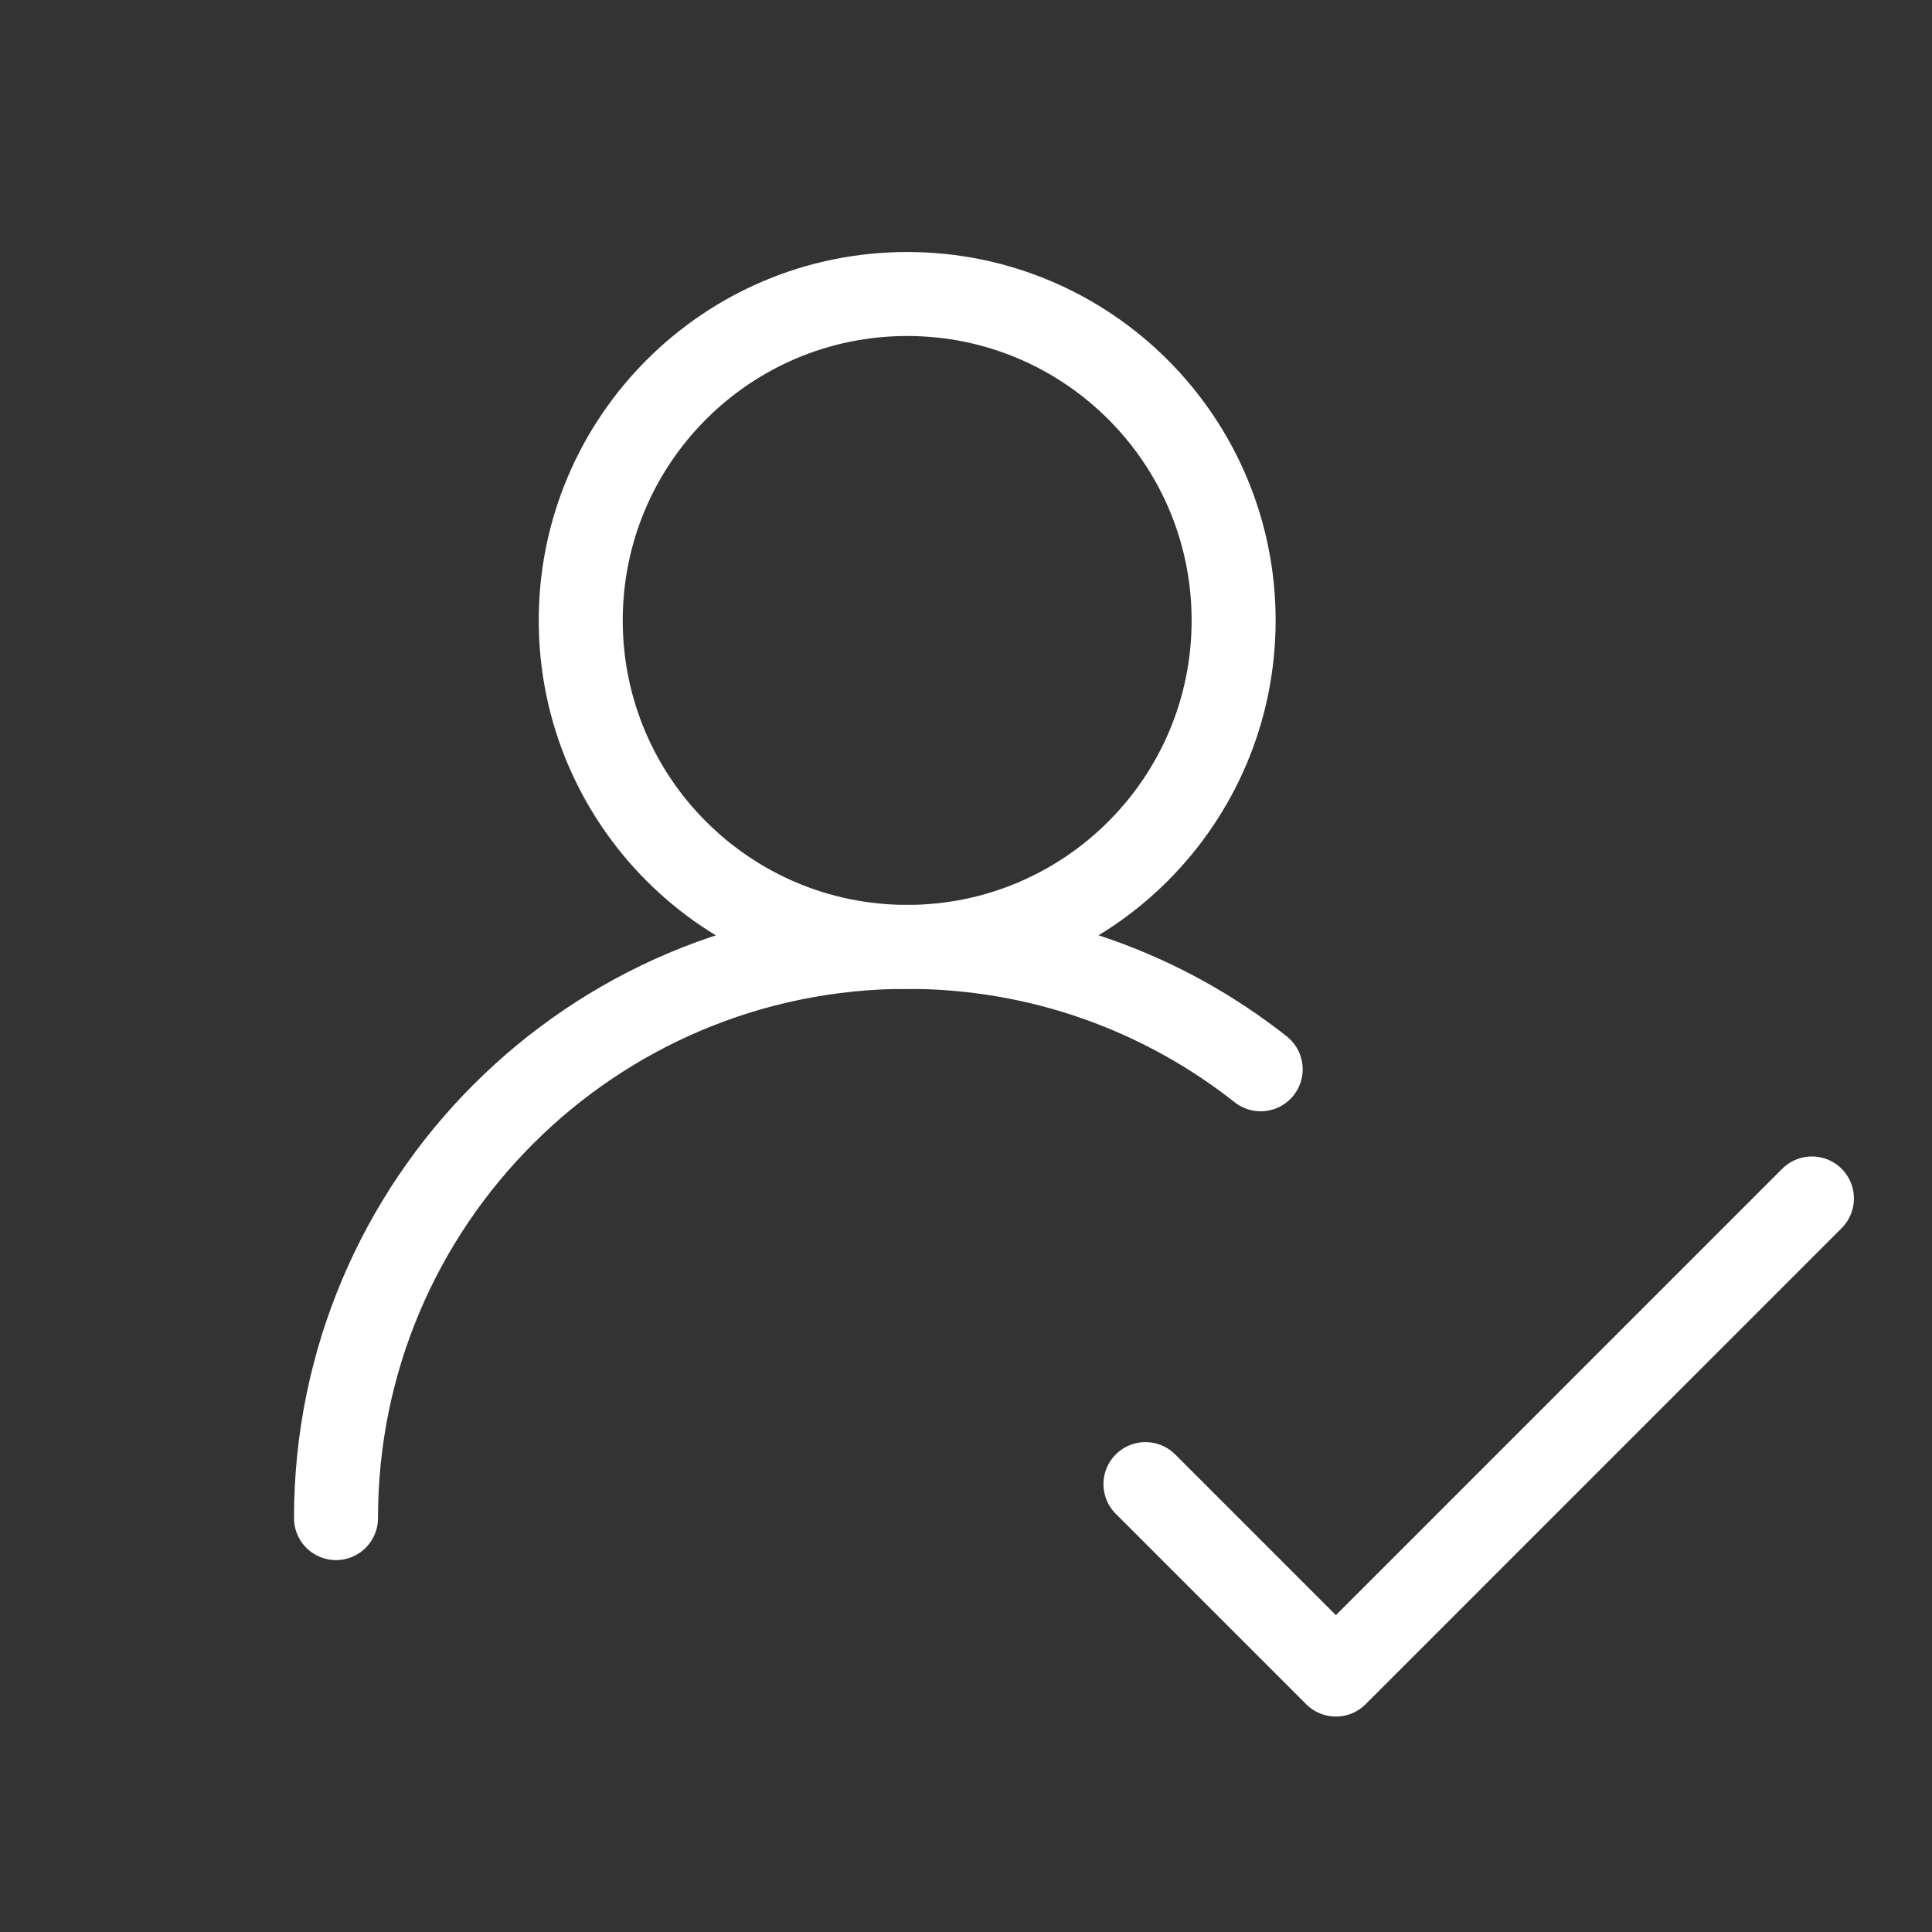 <svg width="46" height="46" viewBox="0 0 46 46" fill="none" xmlns="http://www.w3.org/2000/svg">
<rect x="0" y="0" width="46" height="46" fill="#333333" stroke="none"/>
<path d="M21.599 22.545C25.892 22.545 29.372 19.065 29.372 14.772C29.372 10.48 25.892 7 21.599 7C17.307 7 13.827 10.48 13.827 14.772C13.827 19.065 17.307 22.545 21.599 22.545Z" stroke="#fff" stroke-width="2" stroke-linecap="round" stroke-linejoin="round"/>
<path d="M8 36.145C8 28.634 14.09 22.544 21.602 22.544C24.779 22.544 27.701 23.633 30.016 25.459" stroke="#fff" stroke-width="2" stroke-linecap="round" stroke-linejoin="round"/>
<path d="M27.273 35.336L31.807 39.87L43.141 28.535" stroke="#fff" stroke-width="2" stroke-linecap="round" stroke-linejoin="round"/>
</svg>

